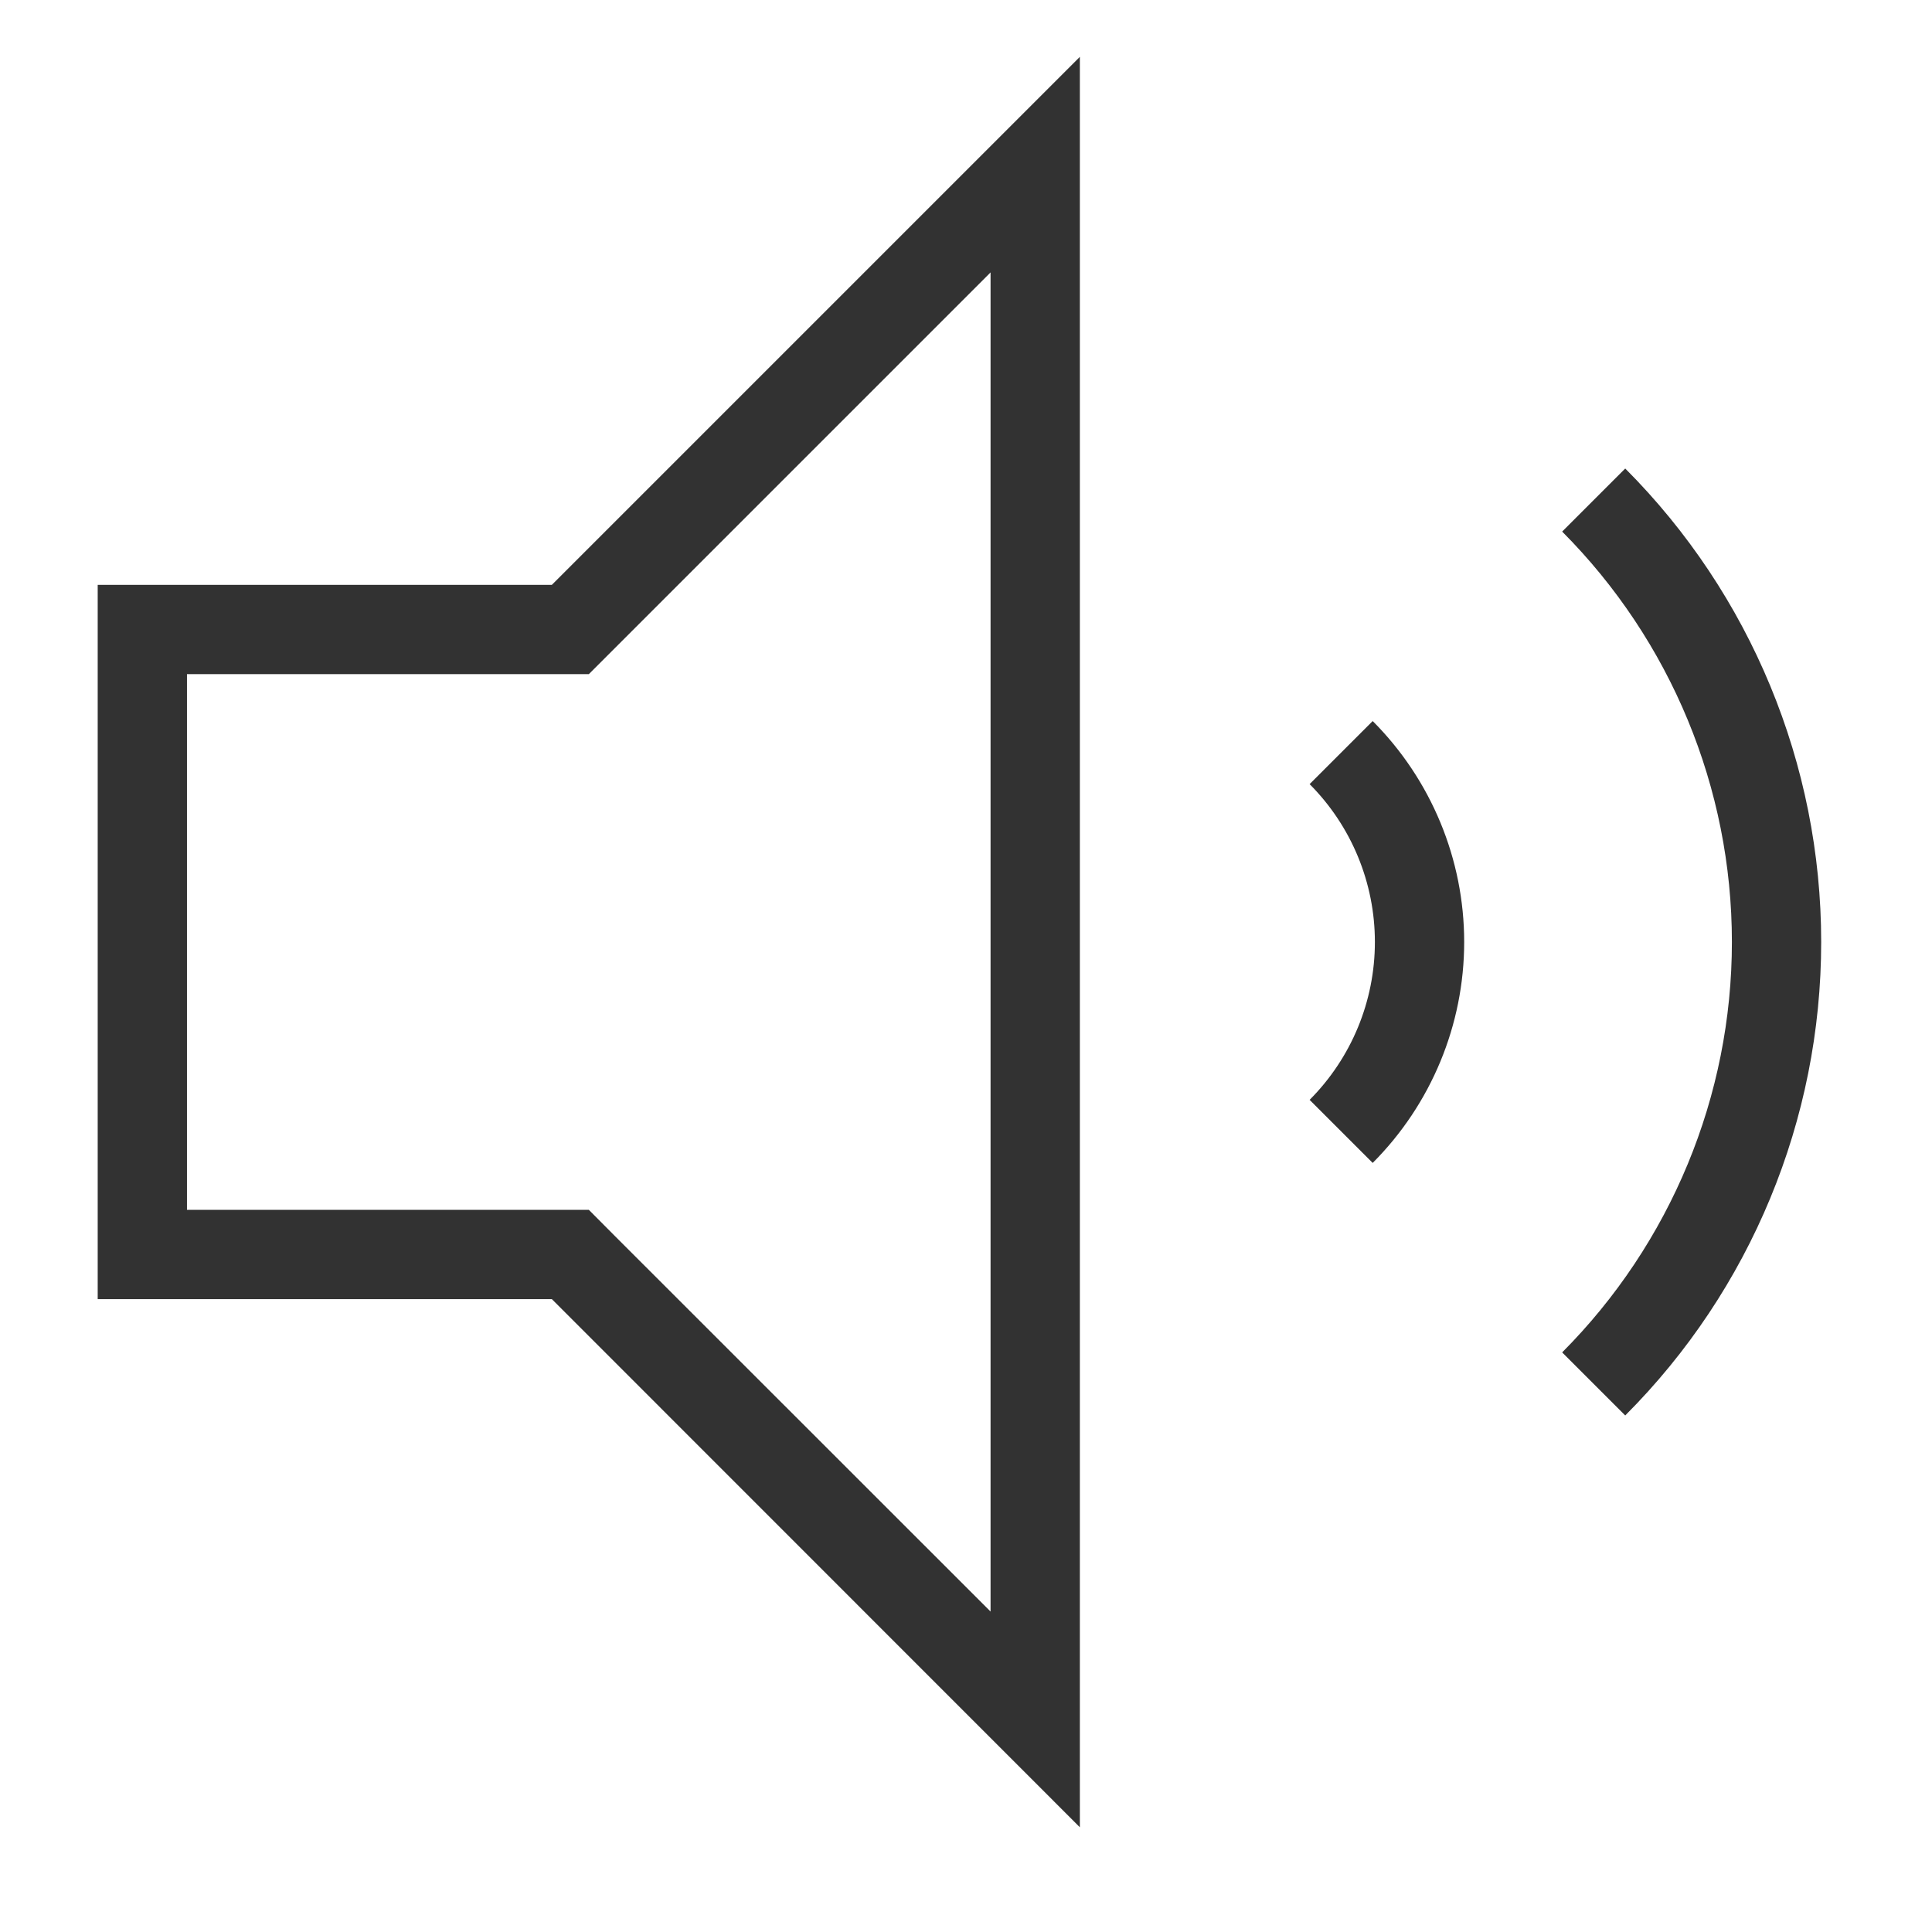 <svg width="14" height="14" viewBox="0 0 14 14" fill="none" xmlns="http://www.w3.org/2000/svg">
<path d="M0.708 4.238V9.414H3.999L7.825 13.241V0.412L3.999 4.238H0.708ZM7.178 1.974V11.678L4.456 8.957L4.267 8.767H1.355V4.885H4.267L7.178 1.974ZM9.49 5.682C9.793 5.986 9.963 6.397 9.963 6.826C9.963 7.255 9.793 7.666 9.49 7.97L9.947 8.427C10.371 8.002 10.61 7.426 10.61 6.826C10.61 6.226 10.371 5.65 9.947 5.225L9.49 5.682ZM11.777 3.395L11.32 3.852C12.107 4.642 12.55 5.711 12.55 6.826C12.55 7.941 12.107 9.01 11.32 9.8L11.777 10.257C12.686 9.347 13.197 8.113 13.197 6.826C13.197 5.54 12.686 4.306 11.777 3.395V3.395Z" fill="#323232"/>
</svg>
